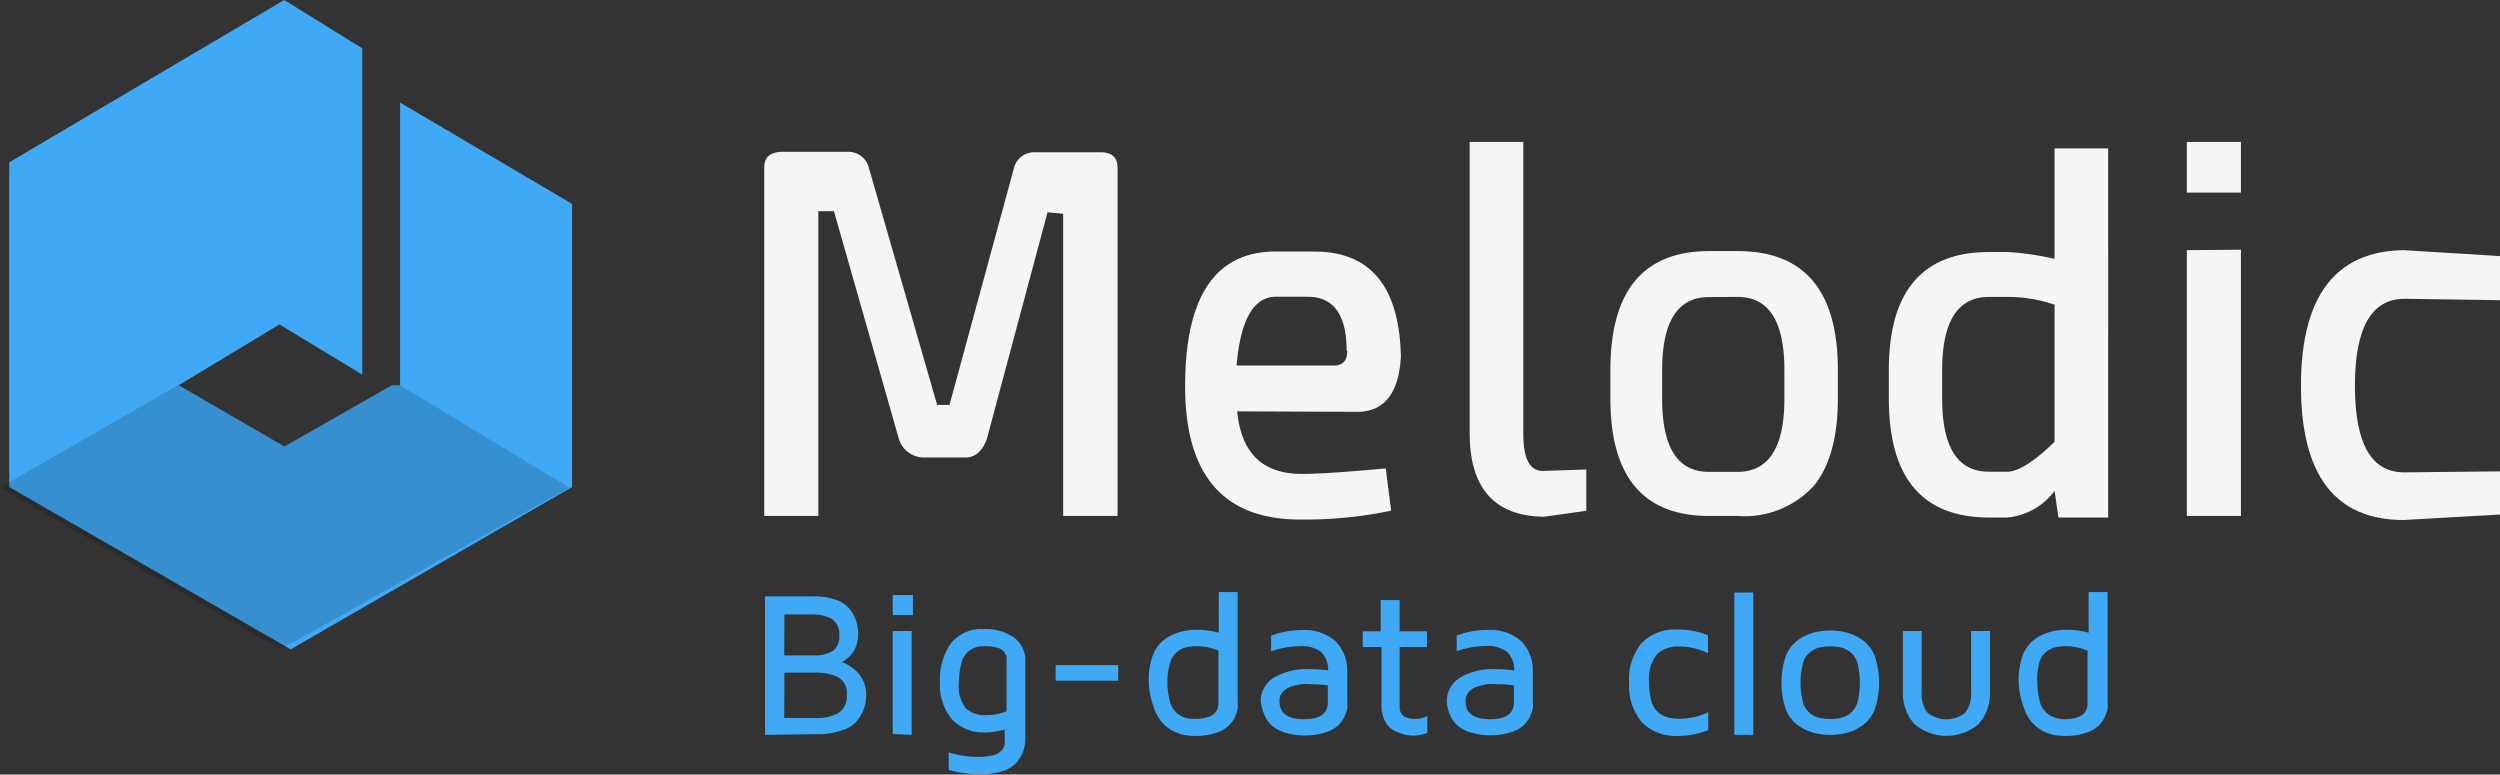 <svg id="Layer_1" data-name="Layer 1" xmlns="http://www.w3.org/2000/svg" viewBox="0 0 159.9 49.54"><rect x="0" y="0" width="159.9" height="49.54" fill="#333333" stroke="none"/><defs><style>.cls-1{fill:#3fa9f5;}.cls-2{opacity:0.15;isolation:isolate;}.cls-3{fill:#f5f5f5;}</style></defs><title>melodic-light</title><g id="Warstwa_2" data-name="Warstwa 2"><g id="Warstwa_1-2" data-name="Warstwa 1-2"><polygon class="cls-1" points="36.59 13.04 25.59 6.56 25.59 24.65 25.07 24.64 18.19 28.56 11.43 24.64 17.87 20.75 23.17 23.96 23.17 3.09 23.17 3.09 18.18 0 0.59 10.38 0.59 31.15 18.59 41.53 36.59 31.15 36.59 13.04"/><polygon class="cls-2" points="25.59 24.64 25.59 24.65 25.07 24.64 18.19 28.56 11.43 24.64 12.02 24.26 0 31.19 17.94 41.53 36.41 31.19 25.59 24.64"/><path class="cls-3" d="M48.88,33V10.71q0-1,1.19-1h4.12a1.36,1.36,0,0,1,1.35.91l4.4,15.28h.79l4.15-15.25a1.33,1.33,0,0,1,1.32-.91h4.21q1.07,0,1.07,1V33H68V13.67l-1-.09L63.12,28.07q-.44,1.2-1.38,1.19H59a1.68,1.68,0,0,1-1.5-1.16L53.34,13.51h-1V33Z"/><path class="cls-3" d="M79.13,26.31q.38,4,4.12,4,1.6,0,5.38-.35l.35,2.7a26.7,26.7,0,0,1-5.82.57q-7.36,0-7.36-8.52t5.66-8.62h2.61q5.38,0,5.53,6.7-.19,3.55-2.8,3.55Zm7-3.87q0-3.43-2.45-3.46H81.61q-2.14,0-2.52,4.4h6.23q.85,0,.85-.94Z"/><path class="cls-3" d="M97.43,9.08V27.76q0,2.36,1.23,2.36l2.8-.09v2.64l-2.7.38Q94,33,94,27.69V9.08Z"/><path class="cls-3" d="M115.94,31.15A6,6,0,0,1,111.13,33h-1.82Q103,33,103,25.49V23.67q0-7.61,6.32-7.61h1.82q6.41,0,6.41,7.61v1.82q0,3.77-1.6,5.66M109.31,19q-3,0-3,4.68V25.5q0,4.69,3,4.68h1.82q3,0,3-4.68V23.67q0-4.69-3-4.68Z"/><path class="cls-3" d="M131.41,16.56V9.49h3.43V33.1h-3.18l-.25-1.7a4.28,4.28,0,0,1-3,1.7h-1.19q-6.41,0-6.41-7.61V23.67q0-7.55,6.41-7.55h1.23A17.9,17.9,0,0,1,131.41,16.56Zm0,11.7V19.49a9.23,9.23,0,0,0-3-.5h-1.19q-3,0-3,4.68v1.82q0,4.69,3,4.68h1.23Q129.5,30.11,131.41,28.26Z"/><path class="cls-3" d="M143.33,9.08v3.24h-3.46V9.08Zm0,6.89V33h-3.46V16Z"/><path class="cls-3" d="M159.9,32.91l-6.16.35q-6.57,0-6.57-8.58T153.74,16l6.16.38V19.2l-6.1-.09q-3.18,0-3.18,5.57t3.18,5.53l6.1-.06Z"/></g></g><path class="cls-1" d="M48.93,47V38.14H52a4.21,4.21,0,0,1,1.51.24,1.88,1.88,0,0,1,.89.64,2.65,2.65,0,0,1,.38.76,2.75,2.75,0,0,1,.11.77,2.25,2.25,0,0,1-.11.7,1.69,1.69,0,0,1-.26.52,2.39,2.39,0,0,1-.31.33,1.29,1.29,0,0,1-.27.19l-.1.05.17.07a2.43,2.43,0,0,1,.37.21,2.59,2.59,0,0,1,.47.38,2.08,2.08,0,0,1,.38.59,2,2,0,0,1,.17.84,2.74,2.74,0,0,1-.12.82,2.81,2.81,0,0,1-.42.8,2,2,0,0,1-1,.66,4.8,4.8,0,0,1-1.65.25Zm1.23-5.08H52a2.35,2.35,0,0,0,1.25-.27,1.11,1.11,0,0,0,.43-1,1.16,1.16,0,0,0-.46-1.05,2.47,2.47,0,0,0-1.34-.3H50.17Zm0,4h2a2.68,2.68,0,0,0,1.51-.34,1.28,1.28,0,0,0,.49-1.14,1.16,1.16,0,0,0-.54-1.12,3.3,3.3,0,0,0-1.55-.3h-1.9Z"/><path class="cls-1" d="M57.1,39.34V38.06h1.29v1.28Zm0,7.61V40.36h1.21V47Z"/><path class="cls-1" d="M60.12,43.61a4,4,0,0,1,.69-2.45,2.5,2.5,0,0,1,2.13-.92,3.13,3.13,0,0,1,1.92.54,1.81,1.81,0,0,1,.72,1.54v4.9a2.54,2.54,0,0,1-.13.81,2.31,2.31,0,0,1-.42.73,1.93,1.93,0,0,1-.89.56,4.54,4.54,0,0,1-1.46.2,7,7,0,0,1-2-.28V48.12a6.19,6.19,0,0,0,1.85.29,3.87,3.87,0,0,0,1-.11,1,1,0,0,0,.55-.32,1,1,0,0,0,.18-.36,1.84,1.84,0,0,0,0-.38v-.58a4.92,4.92,0,0,1-1.33.19A2.8,2.8,0,0,1,60.88,46,3.42,3.42,0,0,1,60.12,43.61Zm1.21,0a2.34,2.34,0,0,0,.46,1.71,1.79,1.79,0,0,0,1.26.42,3.51,3.51,0,0,0,1.33-.25V42.25a1,1,0,0,0,0-.25,1.12,1.12,0,0,0-.15-.29.75.75,0,0,0-.44-.28,2.94,2.94,0,0,0-.83-.1,1.94,1.94,0,0,0-.57.08,1.5,1.5,0,0,0-.5.3,1.4,1.4,0,0,0-.4.7A4.43,4.43,0,0,0,61.34,43.61Z"/><path class="cls-1" d="M67.52,43.54v-1h4v1Z"/><path class="cls-1" d="M73.47,43.57a4.56,4.56,0,0,1,.27-1.67,2.26,2.26,0,0,1,.74-1,3,3,0,0,1,1-.48,3.89,3.89,0,0,1,1.06-.14,5.23,5.23,0,0,1,1.41.19v-2.6h1.21v7.07a2.2,2.2,0,0,1,0,.42,2.44,2.44,0,0,1-.2.54,1.86,1.86,0,0,1-.43.57,2.27,2.27,0,0,1-.81.42,4,4,0,0,1-1.25.18,4,4,0,0,1-.73-.06,2.63,2.63,0,0,1-.77-.29,2.4,2.4,0,0,1-.71-.59,3,3,0,0,1-.5-1A5.09,5.09,0,0,1,73.47,43.57Zm1.2,0a4.72,4.72,0,0,0,.15,1.27,1.49,1.49,0,0,0,.42.74,1.56,1.56,0,0,0,.54.32,2.05,2.05,0,0,0,.63.08q1.52,0,1.52-1V41.61a3.67,3.67,0,0,0-1.41-.28,2.76,2.76,0,0,0-.69.08,1.58,1.58,0,0,0-.57.3,1.36,1.36,0,0,0-.42.69A4.06,4.06,0,0,0,74.67,43.57Z"/><path class="cls-1" d="M80.64,44.88a1.74,1.74,0,0,1,.83-1.53,4.06,4.06,0,0,1,2.28-.55,9,9,0,0,1,1.2.08,1.61,1.61,0,0,0-.46-1.19,2.07,2.07,0,0,0-1.36-.36,5.67,5.67,0,0,0-1.83.33v-1a5.58,5.58,0,0,1,2-.36,3,3,0,0,1,2.12.71,2.7,2.7,0,0,1,.75,2v1.9a2.13,2.13,0,0,1,0,.42,2.44,2.44,0,0,1-.2.54,1.86,1.86,0,0,1-.43.57,2.27,2.27,0,0,1-.81.42,4.51,4.51,0,0,1-2.53,0,2.4,2.4,0,0,1-.83-.43,1.86,1.86,0,0,1-.44-.58,2.25,2.25,0,0,1-.2-.55A2.53,2.53,0,0,1,80.64,44.88Zm1.2,0q0,1.12,1.59,1.12h0q1.5,0,1.5-1.08V43.84a7.83,7.83,0,0,0-1.15-.08,3.39,3.39,0,0,0-.55,0,4.93,4.93,0,0,0-.63.15,1.23,1.23,0,0,0-.55.34A.81.81,0,0,0,81.84,44.86Z"/><path class="cls-1" d="M87.16,41.38v-1h1.15v-2h1.21v2h1.75v1H89.52v3.83q0,.77,1,.77h0a1.45,1.45,0,0,0,.77-.19v1.08a2.42,2.42,0,0,1-.9.18h0a2.42,2.42,0,0,1-.51-.06,3.25,3.25,0,0,1-.65-.23,1.38,1.38,0,0,1-.62-.59,2.05,2.05,0,0,1-.25-1V41.38Z"/><path class="cls-1" d="M92.54,44.88a1.74,1.74,0,0,1,.83-1.53,4.06,4.06,0,0,1,2.28-.55,9.06,9.06,0,0,1,1.2.08,1.61,1.61,0,0,0-.46-1.19A2.07,2.07,0,0,0,95,41.32a5.67,5.67,0,0,0-1.83.33v-1a5.58,5.58,0,0,1,2-.36,3,3,0,0,1,2.12.71,2.7,2.7,0,0,1,.75,2v1.9a2.13,2.13,0,0,1,0,.42,2.38,2.38,0,0,1-.2.54,1.86,1.86,0,0,1-.43.57,2.26,2.26,0,0,1-.81.42,4.52,4.52,0,0,1-2.53,0,2.41,2.41,0,0,1-.83-.43,1.85,1.85,0,0,1-.44-.58,2.17,2.17,0,0,1-.2-.55A2.44,2.44,0,0,1,92.54,44.88Zm1.2,0q0,1.12,1.59,1.12h0q1.5,0,1.5-1.08V43.84a7.83,7.83,0,0,0-1.15-.08,3.38,3.38,0,0,0-.55,0,4.89,4.89,0,0,0-.63.15,1.23,1.23,0,0,0-.55.34A.81.81,0,0,0,93.74,44.86Z"/><path class="cls-1" d="M105,46.18a3.63,3.63,0,0,1-.8-2.53,3.6,3.6,0,0,1,.8-2.52,3,3,0,0,1,2.3-.87,5.26,5.26,0,0,1,1.94.37v1.15a4.14,4.14,0,0,0-1.81-.43h0a2,2,0,0,0-1.43.47,2.48,2.48,0,0,0-.52,1.84,4.1,4.1,0,0,0,.15,1.21,1.4,1.4,0,0,0,.45.71,1.65,1.65,0,0,0,.61.31,3.06,3.06,0,0,0,.73.08,4.25,4.25,0,0,0,1.84-.42v1.15a5.26,5.26,0,0,1-1.94.37A3,3,0,0,1,105,46.18Z"/><path class="cls-1" d="M110.93,47v-9.1h1.21V47Z"/><path class="cls-1" d="M114.22,45.37a5.37,5.37,0,0,1,0-3.41,2.3,2.3,0,0,1,.75-1,3.14,3.14,0,0,1,1-.49,4.24,4.24,0,0,1,2.19,0,3.15,3.15,0,0,1,1,.49,2.31,2.31,0,0,1,.75,1,5.39,5.39,0,0,1,0,3.41,2.31,2.31,0,0,1-.75,1,3.15,3.15,0,0,1-1,.49,4.21,4.21,0,0,1-2.19,0,3.13,3.13,0,0,1-1-.49A2.3,2.3,0,0,1,114.22,45.37Zm1.09-2.93a5.21,5.21,0,0,0,0,2.45,1.4,1.4,0,0,0,.44.71,1.59,1.59,0,0,0,.59.31,3.39,3.39,0,0,0,1.44,0,1.59,1.59,0,0,0,.59-.31,1.4,1.4,0,0,0,.44-.71,5.21,5.21,0,0,0,0-2.45,1.39,1.39,0,0,0-.44-.71,1.56,1.56,0,0,0-.59-.31,3.35,3.35,0,0,0-1.44,0,1.56,1.56,0,0,0-.59.31A1.4,1.4,0,0,0,115.31,42.44Z"/><path class="cls-1" d="M121.71,44.18V40.36h1.2v3.91a1.91,1.91,0,0,0,.38,1.32,1.93,1.93,0,0,0,2.4,0,1.92,1.92,0,0,0,.38-1.32V40.36h1.21v3.82a3,3,0,0,1-.73,2.13,3.17,3.17,0,0,1-4.11,0A3,3,0,0,1,121.71,44.18Z"/><path class="cls-1" d="M129.11,43.57a4.56,4.56,0,0,1,.27-1.67,2.26,2.26,0,0,1,.74-1,3,3,0,0,1,1-.48,3.89,3.89,0,0,1,1.06-.14,5.23,5.23,0,0,1,1.41.19v-2.6h1.21v7.07a2.2,2.2,0,0,1,0,.42,2.44,2.44,0,0,1-.2.54,1.86,1.86,0,0,1-.43.57,2.27,2.27,0,0,1-.81.42,4,4,0,0,1-1.25.18,4,4,0,0,1-.73-.06,2.63,2.63,0,0,1-.77-.29,2.4,2.4,0,0,1-.71-.59,3,3,0,0,1-.5-1A5.09,5.09,0,0,1,129.11,43.57Zm1.2,0a4.72,4.72,0,0,0,.15,1.27,1.49,1.49,0,0,0,.42.74,1.56,1.56,0,0,0,.54.32A2.05,2.05,0,0,0,132,46q1.52,0,1.52-1V41.61a3.67,3.67,0,0,0-1.41-.28,2.76,2.76,0,0,0-.69.08,1.58,1.58,0,0,0-.57.3,1.36,1.36,0,0,0-.42.69A4.06,4.06,0,0,0,130.3,43.57Z"/></svg>
